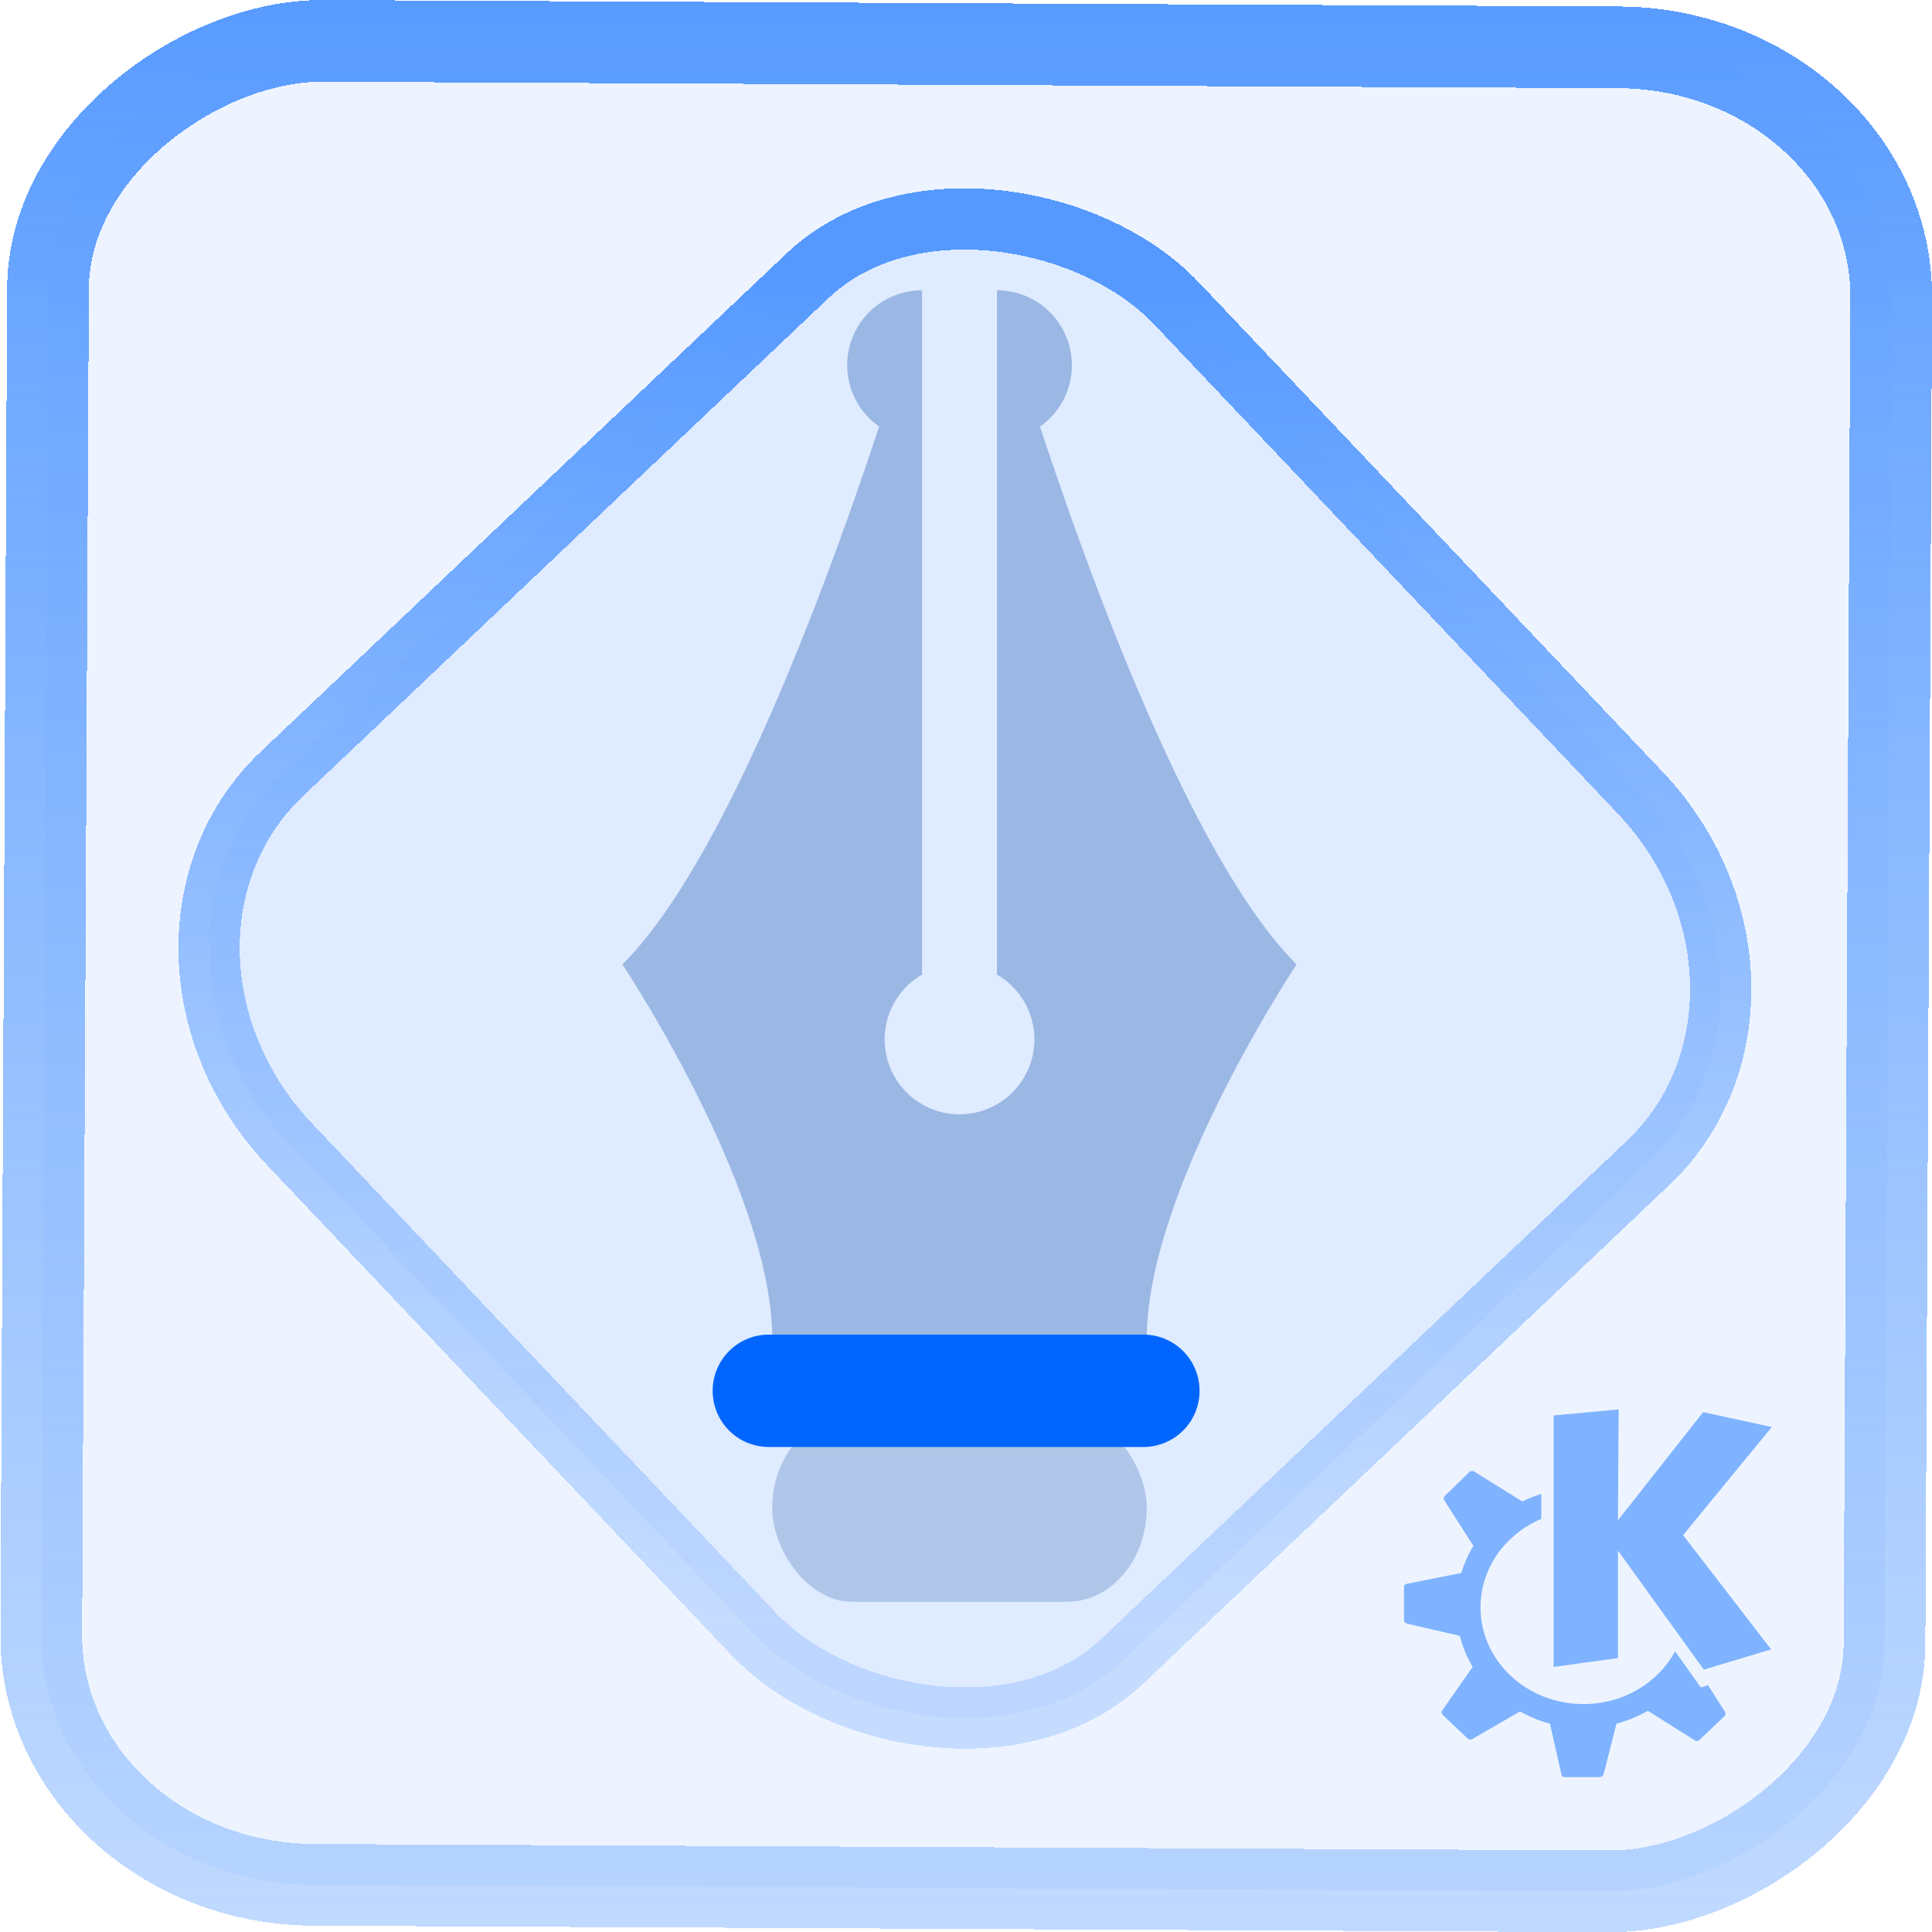 <?xml version="1.0" encoding="UTF-8" standalone="no"?>
<svg
   xmlns:dc="http://purl.org/dc/elements/1.1/"
   xmlns:cc="http://creativecommons.org/ns#"
   xmlns:rdf="http://www.w3.org/1999/02/22-rdf-syntax-ns#"
   xmlns:svg="http://www.w3.org/2000/svg"
   xmlns="http://www.w3.org/2000/svg"
   xmlns:xlink="http://www.w3.org/1999/xlink"
   xmlns:sodipodi="http://sodipodi.sourceforge.net/DTD/sodipodi-0.dtd"
   xmlns:inkscape="http://www.inkscape.org/namespaces/inkscape"
   width="47.286"
   height="47.286"
   version="1.1"
   id="svg63"
   sodipodi:docname="words.svg"
   inkscape:version="1.0.1 (3bc2e813f5, 2020-09-07)">
  <style
     id="style1006"></style>
  <sodipodi:namedview
     id="namedview65"
     pagecolor="#000000"
     bordercolor="#666666"
     borderopacity="1.0"
     inkscape:showpageshadow="2"
     inkscape:pageopacity="0.0"
     inkscape:pagecheckerboard="0"
     inkscape:deskcolor="#d1d1d1"
     showgrid="true"
     inkscape:zoom="8.1812918"
     inkscape:cx="44.398354"
     inkscape:cy="25.332934"
     inkscape:window-width="1920"
     inkscape:window-height="988"
     inkscape:window-x="0"
     inkscape:window-y="0"
     inkscape:window-maximized="1"
     inkscape:current-layer="svg63"
     inkscape:document-rotation="0">
    <inkscape:grid
       type="xygrid"
       id="grid468"
       originx="30.401"
       originy="-11.147"
       spacingy="1"
       spacingx="1"
       units="px"
       visible="false" />
  </sodipodi:namedview>
  <defs
     id="defs27">
    <linearGradient
       id="linearGradient1044"
       inkscape:collect="always">
      <stop
         style="stop-color:#5599ff;stop-opacity:1"
         offset="0"
         id="stop1040" />
      <stop
         style="stop-color:#80b3ff;stop-opacity:0.472"
         offset="1"
         id="stop1042" />
    </linearGradient>
    <linearGradient
       id="a"
       y1="543.8"
       y2="503.8"
       x2="0"
       gradientUnits="userSpaceOnUse"
       gradientTransform="matrix(1.125,0,0,1,-51.07,0)">
      <stop
         stop-color="#c6cdd1"
         id="stop2" />
      <stop
         offset="1"
         stop-color="#e0e5e7"
         id="stop4" />
    </linearGradient>
    <linearGradient
       id="b"
       y1="543.8"
       y2="503.8"
       x2="0"
       gradientUnits="userSpaceOnUse"
       gradientTransform="matrix(1.041,0,0,1.063,-447.505,-582.081)">
      <stop
         stop-color="#1d1e1e"
         id="stop7" />
      <stop
         offset="1"
         stop-color="#44484c"
         id="stop9" />
    </linearGradient>
    <linearGradient
       xlink:href="#a"
       id="c"
       y1="506.8"
       y2="504.8"
       x2="0"
       gradientUnits="userSpaceOnUse"
       gradientTransform="matrix(1.028,0,0,1.05,-442.302,-575.258)" />
    <linearGradient
       xlink:href="#a"
       id="d"
       y1="508.8"
       y2="506.8"
       gradientUnits="userSpaceOnUse"
       x2="0"
       gradientTransform="matrix(1.028,0,0,1.05,-442.302,-575.258)" />
    <linearGradient
       xlink:href="#a"
       id="e"
       y1="510.8"
       y2="508.8"
       gradientUnits="userSpaceOnUse"
       x2="0"
       gradientTransform="matrix(1.028,0,0,1.05,-442.302,-575.258)" />
    <linearGradient
       xlink:href="#a"
       id="f"
       y1="512.8"
       y2="510.8"
       gradientUnits="userSpaceOnUse"
       x2="0"
       gradientTransform="matrix(1.028,0,0,1.05,-442.302,-575.258)" />
    <linearGradient
       xlink:href="#a"
       id="g"
       y1="514.8"
       y2="512.8"
       gradientUnits="userSpaceOnUse"
       x2="0"
       gradientTransform="matrix(1.028,0,0,1.05,-442.302,-575.258)" />
    <linearGradient
       xlink:href="#a"
       id="h"
       y1="516.8"
       y2="514.8"
       gradientUnits="userSpaceOnUse"
       x2="0"
       gradientTransform="matrix(1.028,0,0,1.05,-442.302,-575.258)" />
    <linearGradient
       xlink:href="#a"
       id="i"
       y1="518.8"
       y2="516.8"
       gradientUnits="userSpaceOnUse"
       x2="0"
       gradientTransform="matrix(1.028,0,0,1.05,-442.302,-575.258)" />
    <linearGradient
       xlink:href="#a"
       id="j"
       y1="520.8"
       y2="518.8"
       gradientUnits="userSpaceOnUse"
       x2="0"
       gradientTransform="matrix(1.028,0,0,1.05,-442.302,-575.258)" />
    <linearGradient
       xlink:href="#a"
       id="k"
       y1="523.8"
       y2="520.8"
       gradientUnits="userSpaceOnUse"
       x2="0"
       gradientTransform="matrix(1.028,0,0,1.05,-442.302,-575.258)" />
    <linearGradient
       xlink:href="#a"
       id="l"
       y1="33"
       y2="25"
       x2="0"
       gradientUnits="userSpaceOnUse"
       gradientTransform="matrix(1.028,0,0,1.05,-46.789,-50.468)" />
    <linearGradient
       id="m"
       y1="7"
       x1="10"
       y2="32"
       x2="35"
       gradientUnits="userSpaceOnUse"
       gradientTransform="matrix(1.028,0,0,1.05,-46.789,-50.468)">
      <stop
         stop-color="#383e51"
         id="stop22" />
      <stop
         offset="1"
         stop-color="#655c6f"
         stop-opacity="0"
         id="stop24" />
    </linearGradient>
    <linearGradient
       id="b-3"
       y1="543.8"
       y2="503.8"
       x2="0"
       gradientUnits="userSpaceOnUse"
       gradientTransform="matrix(1.041,0,0,1.063,-345.526,-498.953)">
      <stop
         stop-color="#1d1e1e"
         id="stop7-6" />
      <stop
         offset="1"
         stop-color="#44484c"
         id="stop9-7" />
    </linearGradient>
    <linearGradient
       xlink:href="#a-6"
       id="c-5"
       y1="506.8"
       y2="504.8"
       x2="0"
       gradientUnits="userSpaceOnUse"
       gradientTransform="matrix(1.028,0,0,1.05,-340.324,-492.129)" />
    <linearGradient
       id="a-6"
       y1="543.8"
       y2="503.8"
       x2="0"
       gradientUnits="userSpaceOnUse"
       gradientTransform="matrix(1.125,0,0,1,-51.07,0)">
      <stop
         stop-color="#c6cdd1"
         id="stop2-2" />
      <stop
         offset="1"
         stop-color="#e0e5e7"
         id="stop4-9" />
    </linearGradient>
    <linearGradient
       xlink:href="#a-6"
       id="d-1"
       y1="508.8"
       y2="506.8"
       gradientUnits="userSpaceOnUse"
       x2="0"
       gradientTransform="matrix(1.028,0,0,1.05,-340.324,-492.129)" />
    <linearGradient
       id="linearGradient991"
       y1="543.8"
       y2="503.8"
       x2="0"
       gradientUnits="userSpaceOnUse"
       gradientTransform="matrix(1.125,0,0,1,-51.07,0)">
      <stop
         stop-color="#c6cdd1"
         id="stop987" />
      <stop
         offset="1"
         stop-color="#e0e5e7"
         id="stop989" />
    </linearGradient>
    <linearGradient
       xlink:href="#a-6"
       id="e-2"
       y1="510.8"
       y2="508.8"
       gradientUnits="userSpaceOnUse"
       x2="0"
       gradientTransform="matrix(1.028,0,0,1.05,-340.324,-492.129)" />
    <linearGradient
       id="linearGradient998"
       y1="543.8"
       y2="503.8"
       x2="0"
       gradientUnits="userSpaceOnUse"
       gradientTransform="matrix(1.125,0,0,1,-51.07,0)">
      <stop
         stop-color="#c6cdd1"
         id="stop994" />
      <stop
         offset="1"
         stop-color="#e0e5e7"
         id="stop996" />
    </linearGradient>
    <linearGradient
       xlink:href="#a-6"
       id="f-7"
       y1="512.8"
       y2="510.8"
       gradientUnits="userSpaceOnUse"
       x2="0"
       gradientTransform="matrix(1.028,0,0,1.05,-340.324,-492.129)" />
    <linearGradient
       id="linearGradient1005"
       y1="543.8"
       y2="503.8"
       x2="0"
       gradientUnits="userSpaceOnUse"
       gradientTransform="matrix(1.125,0,0,1,-51.07,0)">
      <stop
         stop-color="#c6cdd1"
         id="stop1001" />
      <stop
         offset="1"
         stop-color="#e0e5e7"
         id="stop1003" />
    </linearGradient>
    <linearGradient
       xlink:href="#a-6"
       id="g-0"
       y1="514.8"
       y2="512.8"
       gradientUnits="userSpaceOnUse"
       x2="0"
       gradientTransform="matrix(1.028,0,0,1.05,-340.324,-492.129)" />
    <linearGradient
       id="linearGradient1012"
       y1="543.8"
       y2="503.8"
       x2="0"
       gradientUnits="userSpaceOnUse"
       gradientTransform="matrix(1.125,0,0,1,-51.07,0)">
      <stop
         stop-color="#c6cdd1"
         id="stop1008" />
      <stop
         offset="1"
         stop-color="#e0e5e7"
         id="stop1010" />
    </linearGradient>
    <linearGradient
       xlink:href="#a-6"
       id="h-9"
       y1="516.8"
       y2="514.8"
       gradientUnits="userSpaceOnUse"
       x2="0"
       gradientTransform="matrix(1.028,0,0,1.05,-340.324,-492.129)" />
    <linearGradient
       id="linearGradient1019"
       y1="543.8"
       y2="503.8"
       x2="0"
       gradientUnits="userSpaceOnUse"
       gradientTransform="matrix(1.125,0,0,1,-51.07,0)">
      <stop
         stop-color="#c6cdd1"
         id="stop1015" />
      <stop
         offset="1"
         stop-color="#e0e5e7"
         id="stop1017" />
    </linearGradient>
    <linearGradient
       xlink:href="#a-6"
       id="i-3"
       y1="518.8"
       y2="516.8"
       gradientUnits="userSpaceOnUse"
       x2="0"
       gradientTransform="matrix(1.028,0,0,1.05,-340.324,-492.129)" />
    <linearGradient
       id="linearGradient1026"
       y1="543.8"
       y2="503.8"
       x2="0"
       gradientUnits="userSpaceOnUse"
       gradientTransform="matrix(1.125,0,0,1,-51.07,0)">
      <stop
         stop-color="#c6cdd1"
         id="stop1022" />
      <stop
         offset="1"
         stop-color="#e0e5e7"
         id="stop1024" />
    </linearGradient>
    <linearGradient
       xlink:href="#a-6"
       id="j-6"
       y1="520.8"
       y2="518.8"
       gradientUnits="userSpaceOnUse"
       x2="0"
       gradientTransform="matrix(1.028,0,0,1.05,-340.324,-492.129)" />
    <linearGradient
       id="linearGradient1033"
       y1="543.8"
       y2="503.8"
       x2="0"
       gradientUnits="userSpaceOnUse"
       gradientTransform="matrix(1.125,0,0,1,-51.07,0)">
      <stop
         stop-color="#c6cdd1"
         id="stop1029" />
      <stop
         offset="1"
         stop-color="#e0e5e7"
         id="stop1031" />
    </linearGradient>
    <linearGradient
       xlink:href="#a-6"
       id="k-0"
       y1="523.8"
       y2="520.8"
       gradientUnits="userSpaceOnUse"
       x2="0"
       gradientTransform="matrix(1.028,0,0,1.05,-340.324,-492.129)" />
    <linearGradient
       id="linearGradient1040"
       y1="543.8"
       y2="503.8"
       x2="0"
       gradientUnits="userSpaceOnUse"
       gradientTransform="matrix(1.125,0,0,1,-51.07,0)">
      <stop
         stop-color="#c6cdd1"
         id="stop1036" />
      <stop
         offset="1"
         stop-color="#e0e5e7"
         id="stop1038" />
    </linearGradient>
    <linearGradient
       xlink:href="#a-6"
       id="l-6"
       y1="33"
       y2="25"
       x2="0"
       gradientUnits="userSpaceOnUse"
       gradientTransform="matrix(1.028,0,0,1.05,55.189,32.66)" />
    <linearGradient
       id="linearGradient1047"
       y1="543.8"
       y2="503.8"
       x2="0"
       gradientUnits="userSpaceOnUse"
       gradientTransform="matrix(1.125,0,0,1,-51.07,0)">
      <stop
         stop-color="#c6cdd1"
         id="stop1043" />
      <stop
         offset="1"
         stop-color="#e0e5e7"
         id="stop1045" />
    </linearGradient>
    <linearGradient
       xlink:href="#linearGradient4435"
       id="linearGradient4389-3-5"
       y1="524.798"
       y2="515.798"
       x2="0"
       gradientUnits="userSpaceOnUse"
       gradientTransform="matrix(1.362,0,0,1.362,-528.677,-680.905)" />
    <linearGradient
       id="linearGradient4435">
      <stop
         style="stop-color:#c61423"
         id="stop15" />
      <stop
         offset="1"
         style="stop-color:#dc2b41"
         id="stop17" />
    </linearGradient>
    <linearGradient
       id="b-3-7"
       y1="543.8"
       y2="503.8"
       x2="0"
       gradientUnits="userSpaceOnUse"
       gradientTransform="matrix(1.041,0,0,0.989,-397.399,-489.974)">
      <stop
         stop-color="#1d1e1e"
         id="stop7-6-5" />
      <stop
         offset="1"
         stop-color="#44484c"
         id="stop9-7-3" />
    </linearGradient>
    <linearGradient
       xlink:href="#a-6-9"
       id="c-5-2"
       y1="506.8"
       y2="504.8"
       x2="0"
       gradientUnits="userSpaceOnUse"
       gradientTransform="matrix(1.028,0,0,0.977,-392.196,-483.625)" />
    <linearGradient
       id="a-6-9"
       y1="543.8"
       y2="503.8"
       x2="0"
       gradientUnits="userSpaceOnUse"
       gradientTransform="matrix(1.125,0,0,1,-51.07,0)">
      <stop
         stop-color="#c6cdd1"
         id="stop2-2-1" />
      <stop
         offset="1"
         stop-color="#e0e5e7"
         id="stop4-9-2" />
    </linearGradient>
    <linearGradient
       xlink:href="#a-6-9"
       id="d-1-7"
       y1="508.8"
       y2="506.8"
       gradientUnits="userSpaceOnUse"
       x2="0"
       gradientTransform="matrix(1.028,0,0,0.977,-392.196,-483.625)" />
    <linearGradient
       id="linearGradient716"
       y1="543.8"
       y2="503.8"
       x2="0"
       gradientUnits="userSpaceOnUse"
       gradientTransform="matrix(1.125,0,0,1,-51.07,0)">
      <stop
         stop-color="#c6cdd1"
         id="stop712" />
      <stop
         offset="1"
         stop-color="#e0e5e7"
         id="stop714" />
    </linearGradient>
    <linearGradient
       xlink:href="#a-6-9"
       id="e-2-0"
       y1="510.8"
       y2="508.8"
       gradientUnits="userSpaceOnUse"
       x2="0"
       gradientTransform="matrix(1.028,0,0,0.977,-392.196,-483.625)" />
    <linearGradient
       id="linearGradient723"
       y1="543.8"
       y2="503.8"
       x2="0"
       gradientUnits="userSpaceOnUse"
       gradientTransform="matrix(1.125,0,0,1,-51.07,0)">
      <stop
         stop-color="#c6cdd1"
         id="stop719" />
      <stop
         offset="1"
         stop-color="#e0e5e7"
         id="stop721" />
    </linearGradient>
    <linearGradient
       xlink:href="#a-6-9"
       id="f-7-9"
       y1="512.8"
       y2="510.8"
       gradientUnits="userSpaceOnUse"
       x2="0"
       gradientTransform="matrix(1.028,0,0,0.977,-392.196,-483.625)" />
    <linearGradient
       id="linearGradient730"
       y1="543.8"
       y2="503.8"
       x2="0"
       gradientUnits="userSpaceOnUse"
       gradientTransform="matrix(1.125,0,0,1,-51.07,0)">
      <stop
         stop-color="#c6cdd1"
         id="stop726" />
      <stop
         offset="1"
         stop-color="#e0e5e7"
         id="stop728" />
    </linearGradient>
    <linearGradient
       xlink:href="#a-6-9"
       id="g-0-3"
       y1="514.8"
       y2="512.8"
       gradientUnits="userSpaceOnUse"
       x2="0"
       gradientTransform="matrix(1.028,0,0,0.977,-392.196,-483.625)" />
    <linearGradient
       id="linearGradient737"
       y1="543.8"
       y2="503.8"
       x2="0"
       gradientUnits="userSpaceOnUse"
       gradientTransform="matrix(1.125,0,0,1,-51.07,0)">
      <stop
         stop-color="#c6cdd1"
         id="stop733" />
      <stop
         offset="1"
         stop-color="#e0e5e7"
         id="stop735" />
    </linearGradient>
    <linearGradient
       xlink:href="#a-6-9"
       id="h-9-6"
       y1="516.8"
       y2="514.8"
       gradientUnits="userSpaceOnUse"
       x2="0"
       gradientTransform="matrix(1.028,0,0,0.977,-392.196,-483.625)" />
    <linearGradient
       id="linearGradient744"
       y1="543.8"
       y2="503.8"
       x2="0"
       gradientUnits="userSpaceOnUse"
       gradientTransform="matrix(1.125,0,0,1,-51.07,0)">
      <stop
         stop-color="#c6cdd1"
         id="stop740" />
      <stop
         offset="1"
         stop-color="#e0e5e7"
         id="stop742" />
    </linearGradient>
    <linearGradient
       xlink:href="#a-6-9"
       id="i-3-0"
       y1="518.8"
       y2="516.8"
       gradientUnits="userSpaceOnUse"
       x2="0"
       gradientTransform="matrix(1.028,0,0,0.977,-392.196,-483.625)" />
    <linearGradient
       id="linearGradient751"
       y1="543.8"
       y2="503.8"
       x2="0"
       gradientUnits="userSpaceOnUse"
       gradientTransform="matrix(1.125,0,0,1,-51.07,0)">
      <stop
         stop-color="#c6cdd1"
         id="stop747" />
      <stop
         offset="1"
         stop-color="#e0e5e7"
         id="stop749" />
    </linearGradient>
    <linearGradient
       xlink:href="#a-6-9"
       id="j-6-6"
       y1="520.8"
       y2="518.8"
       gradientUnits="userSpaceOnUse"
       x2="0"
       gradientTransform="matrix(1.028,0,0,0.977,-392.196,-483.625)" />
    <linearGradient
       id="linearGradient758"
       y1="543.8"
       y2="503.8"
       x2="0"
       gradientUnits="userSpaceOnUse"
       gradientTransform="matrix(1.125,0,0,1,-51.07,0)">
      <stop
         stop-color="#c6cdd1"
         id="stop754" />
      <stop
         offset="1"
         stop-color="#e0e5e7"
         id="stop756" />
    </linearGradient>
    <linearGradient
       xlink:href="#a-6-9"
       id="k-0-2"
       y1="523.8"
       y2="520.8"
       gradientUnits="userSpaceOnUse"
       x2="0"
       gradientTransform="matrix(1.028,0,0,0.977,-392.196,-483.625)" />
    <linearGradient
       id="linearGradient765"
       y1="543.8"
       y2="503.8"
       x2="0"
       gradientUnits="userSpaceOnUse"
       gradientTransform="matrix(1.125,0,0,1,-51.07,0)">
      <stop
         stop-color="#c6cdd1"
         id="stop761" />
      <stop
         offset="1"
         stop-color="#e0e5e7"
         id="stop763" />
    </linearGradient>
    <linearGradient
       xlink:href="#a-6-9"
       id="l-6-6"
       y1="33"
       y2="25"
       x2="0"
       gradientUnits="userSpaceOnUse"
       gradientTransform="matrix(1.028,0,0,0.977,3.316,4.657)" />
    <linearGradient
       id="linearGradient772"
       y1="543.8"
       y2="503.8"
       x2="0"
       gradientUnits="userSpaceOnUse"
       gradientTransform="matrix(1.125,0,0,1,-51.07,0)">
      <stop
         stop-color="#c6cdd1"
         id="stop768" />
      <stop
         offset="1"
         stop-color="#e0e5e7"
         id="stop770" />
    </linearGradient>
    <filter
       id="filter1305-3-7"
       x="-0.06"
       y="-0.06"
       width="1.12"
       height="1.12"
       color-interpolation-filters="sRGB">
      <feGaussianBlur
         stdDeviation="0.619"
         id="feGaussianBlur324-5" />
    </filter>
    <linearGradient
       id="b-3-7-6"
       y1="543.8"
       y2="503.8"
       x2="0"
       gradientUnits="userSpaceOnUse"
       gradientTransform="matrix(1.041,0,0,0.989,-397.399,-489.974)">
      <stop
         stop-color="#1d1e1e"
         id="stop7-6-5-7" />
      <stop
         offset="1"
         stop-color="#44484c"
         id="stop9-7-3-5" />
    </linearGradient>
    <linearGradient
       xlink:href="#a-6-9-5"
       id="c-5-2-3"
       y1="506.8"
       y2="504.8"
       x2="0"
       gradientUnits="userSpaceOnUse"
       gradientTransform="matrix(1.028,0,0,0.977,-392.196,-483.625)" />
    <linearGradient
       id="a-6-9-5"
       y1="543.8"
       y2="503.8"
       x2="0"
       gradientUnits="userSpaceOnUse"
       gradientTransform="matrix(1.125,0,0,1,-51.07,0)">
      <stop
         stop-color="#c6cdd1"
         id="stop2-2-1-6" />
      <stop
         offset="1"
         stop-color="#e0e5e7"
         id="stop4-9-2-2" />
    </linearGradient>
    <linearGradient
       xlink:href="#a-6-9-5"
       id="d-1-7-9"
       y1="508.8"
       y2="506.8"
       gradientUnits="userSpaceOnUse"
       x2="0"
       gradientTransform="matrix(1.028,0,0,0.977,-392.196,-483.625)" />
    <linearGradient
       id="linearGradient2"
       y1="543.8"
       y2="503.8"
       x2="0"
       gradientUnits="userSpaceOnUse"
       gradientTransform="matrix(1.125,0,0,1,-51.07,0)">
      <stop
         stop-color="#c6cdd1"
         id="stop1" />
      <stop
         offset="1"
         stop-color="#e0e5e7"
         id="stop2-1" />
    </linearGradient>
    <linearGradient
       xlink:href="#a-6-9-5"
       id="e-2-0-2"
       y1="510.8"
       y2="508.8"
       gradientUnits="userSpaceOnUse"
       x2="0"
       gradientTransform="matrix(1.028,0,0,0.977,-392.196,-483.625)" />
    <linearGradient
       id="linearGradient4"
       y1="543.8"
       y2="503.8"
       x2="0"
       gradientUnits="userSpaceOnUse"
       gradientTransform="matrix(1.125,0,0,1,-51.07,0)">
      <stop
         stop-color="#c6cdd1"
         id="stop3" />
      <stop
         offset="1"
         stop-color="#e0e5e7"
         id="stop4-7" />
    </linearGradient>
    <linearGradient
       xlink:href="#a-6-9-5"
       id="f-7-9-0"
       y1="512.8"
       y2="510.8"
       gradientUnits="userSpaceOnUse"
       x2="0"
       gradientTransform="matrix(1.028,0,0,0.977,-392.196,-483.625)" />
    <linearGradient
       id="linearGradient6"
       y1="543.8"
       y2="503.8"
       x2="0"
       gradientUnits="userSpaceOnUse"
       gradientTransform="matrix(1.125,0,0,1,-51.07,0)">
      <stop
         stop-color="#c6cdd1"
         id="stop5" />
      <stop
         offset="1"
         stop-color="#e0e5e7"
         id="stop6" />
    </linearGradient>
    <linearGradient
       xlink:href="#a-6-9-5"
       id="g-0-3-9"
       y1="514.8"
       y2="512.8"
       gradientUnits="userSpaceOnUse"
       x2="0"
       gradientTransform="matrix(1.028,0,0,0.977,-392.196,-483.625)" />
    <linearGradient
       id="linearGradient8"
       y1="543.8"
       y2="503.8"
       x2="0"
       gradientUnits="userSpaceOnUse"
       gradientTransform="matrix(1.125,0,0,1,-51.07,0)">
      <stop
         stop-color="#c6cdd1"
         id="stop7-3" />
      <stop
         offset="1"
         stop-color="#e0e5e7"
         id="stop8" />
    </linearGradient>
    <linearGradient
       xlink:href="#a-6-9-5"
       id="h-9-6-6"
       y1="516.8"
       y2="514.8"
       gradientUnits="userSpaceOnUse"
       x2="0"
       gradientTransform="matrix(1.028,0,0,0.977,-392.196,-483.625)" />
    <linearGradient
       id="linearGradient10"
       y1="543.8"
       y2="503.8"
       x2="0"
       gradientUnits="userSpaceOnUse"
       gradientTransform="matrix(1.125,0,0,1,-51.07,0)">
      <stop
         stop-color="#c6cdd1"
         id="stop9-0" />
      <stop
         offset="1"
         stop-color="#e0e5e7"
         id="stop10" />
    </linearGradient>
    <linearGradient
       xlink:href="#a-6-9-5"
       id="i-3-0-6"
       y1="518.8"
       y2="516.8"
       gradientUnits="userSpaceOnUse"
       x2="0"
       gradientTransform="matrix(1.028,0,0,0.977,-392.196,-483.625)" />
    <linearGradient
       id="linearGradient12"
       y1="543.8"
       y2="503.8"
       x2="0"
       gradientUnits="userSpaceOnUse"
       gradientTransform="matrix(1.125,0,0,1,-51.07,0)">
      <stop
         stop-color="#c6cdd1"
         id="stop11-2" />
      <stop
         offset="1"
         stop-color="#e0e5e7"
         id="stop12-6" />
    </linearGradient>
    <linearGradient
       xlink:href="#a-6-9-5"
       id="j-6-6-1"
       y1="520.8"
       y2="518.8"
       gradientUnits="userSpaceOnUse"
       x2="0"
       gradientTransform="matrix(1.028,0,0,0.977,-392.196,-483.625)" />
    <linearGradient
       id="linearGradient14-8"
       y1="543.8"
       y2="503.8"
       x2="0"
       gradientUnits="userSpaceOnUse"
       gradientTransform="matrix(1.125,0,0,1,-51.07,0)">
      <stop
         stop-color="#c6cdd1"
         id="stop13-7" />
      <stop
         offset="1"
         stop-color="#e0e5e7"
         id="stop14" />
    </linearGradient>
    <linearGradient
       xlink:href="#a-6-9-5"
       id="k-0-2-9"
       y1="523.8"
       y2="520.8"
       gradientUnits="userSpaceOnUse"
       x2="0"
       gradientTransform="matrix(1.028,0,0,0.977,-392.196,-483.625)" />
    <linearGradient
       id="linearGradient16"
       y1="543.8"
       y2="503.8"
       x2="0"
       gradientUnits="userSpaceOnUse"
       gradientTransform="matrix(1.125,0,0,1,-51.07,0)">
      <stop
         stop-color="#c6cdd1"
         id="stop15-2" />
      <stop
         offset="1"
         stop-color="#e0e5e7"
         id="stop16" />
    </linearGradient>
    <linearGradient
       xlink:href="#a-6-9-5"
       id="l-6-6-0"
       y1="33"
       y2="25"
       x2="0"
       gradientUnits="userSpaceOnUse"
       gradientTransform="matrix(1.028,0,0,0.977,3.316,4.657)" />
    <linearGradient
       id="linearGradient18"
       y1="543.8"
       y2="503.8"
       x2="0"
       gradientUnits="userSpaceOnUse"
       gradientTransform="matrix(1.125,0,0,1,-51.07,0)">
      <stop
         stop-color="#c6cdd1"
         id="stop17-2" />
      <stop
         offset="1"
         stop-color="#e0e5e7"
         id="stop18" />
    </linearGradient>
    <linearGradient
       inkscape:collect="always"
       xlink:href="#linearGradient1044"
       id="linearGradient1015"
       x1="1.272"
       y1="25.394"
       x2="-48.728"
       y2="25.656"
       gradientUnits="userSpaceOnUse" />
    <linearGradient
       inkscape:collect="always"
       xlink:href="#linearGradient1"
       id="linearGradient12-3"
       x1="12.203"
       y1="20.795"
       x2="-11.194"
       y2="44.364"
       gradientUnits="userSpaceOnUse" />
    <linearGradient
       id="linearGradient1"
       inkscape:collect="always">
      <stop
         style="stop-color:#5599ff;stop-opacity:1"
         offset="0"
         id="stop11" />
      <stop
         style="stop-color:#80b3ff;stop-opacity:0.359"
         offset="1"
         id="stop12-67" />
    </linearGradient>
    <filter
       id="filter1305-3-7-5"
       x="-0.06"
       y="-0.06"
       width="1.12"
       height="1.12"
       color-interpolation-filters="sRGB">
      <feGaussianBlur
         stdDeviation="0.619"
         id="feGaussianBlur324-5-3" />
    </filter>
    <linearGradient
       id="linearGradient6103"
       x1="24"
       x2="24"
       y1="40"
       y2="-3"
       gradientTransform="matrix(-0.827,0,0,0.827,-30.986,-24.376)"
       gradientUnits="userSpaceOnUse">
      <stop
         stop-color="#1d1d1d"
         offset="0"
         id="stop2691" />
      <stop
         stop-color="#44484e"
         stop-opacity="0"
         offset="1"
         id="stop2693" />
    </linearGradient>
    <linearGradient
       id="linearGradient6014"
       x1="24"
       x2="24"
       y1="40"
       y2="-3"
       gradientUnits="userSpaceOnUse"
       gradientTransform="matrix(0.827,0,0,0.827,-70.695,-24.376)">
      <stop
         stop-color="#f39c1f"
         offset="0"
         id="stop2666" />
      <stop
         stop-color="#ebedee"
         offset="1"
         id="stop2668" />
    </linearGradient>
    <linearGradient
       id="linearGradient6087"
       x1="6.35"
       x2="6.35"
       y1="8.731"
       y2="9.26"
       gradientUnits="userSpaceOnUse"
       gradientTransform="matrix(3.127,0,0,3.127,-70.695,-24.376)">
      <stop
         stop-color="#f67400"
         offset="0"
         id="stop2681" />
      <stop
         stop-color="#f67400"
         stop-opacity="0"
         offset="1"
         id="stop2683" />
    </linearGradient>
    <linearGradient
       id="linearGradient6022"
       x1="24"
       x2="24"
       y1="29"
       y2="-20"
       gradientUnits="userSpaceOnUse"
       gradientTransform="matrix(0.827,0,0,0.827,-70.695,-24.376)">
      <stop
         stop-color="#da4453"
         offset="0"
         id="stop2671" />
      <stop
         stop-color="#edeff0"
         offset="1"
         id="stop2673" />
    </linearGradient>
    <linearGradient
       id="linearGradient6095"
       x1="6.35"
       x2="6.35"
       y1="6.879"
       y2="7.673"
       gradientUnits="userSpaceOnUse"
       gradientTransform="matrix(3.127,0,0,3.127,-70.695,-24.376)">
      <stop
         stop-color="#c0392b"
         offset="0"
         id="stop2686" />
      <stop
         stop-color="#c0392b"
         offset="1"
         id="stop2688" />
    </linearGradient>
    <linearGradient
       id="linearGradient6051"
       x1="24"
       x2="24"
       y1="20"
       y2="-20"
       gradientUnits="userSpaceOnUse"
       gradientTransform="matrix(0.827,0,0,0.827,-70.695,-24.376)">
      <stop
         stop-color="#1d99f3"
         offset="0"
         id="stop2676" />
      <stop
         stop-color="#edeff0"
         offset="1"
         id="stop2678" />
    </linearGradient>
  </defs>
  <rect
     x="-46.092"
     y="1.21"
     width="45.131"
     height="45.113"
     rx="6.093"
     shape-rendering="crispEdges"
     id="rect5-6-7"
     ry="6.703"
     transform="matrix(0.005,-1,1,0.005,0,0)"
     style="fill:#5c9dff;fill-opacity:0.11;stroke:url(#linearGradient1015);stroke-width:2;stroke-miterlimit:4;stroke-dasharray:none;stroke-opacity:1" />
  <rect
     x="-14.117"
     y="18.49"
     width="29.907"
     height="29.906"
     rx="6.093"
     shape-rendering="crispEdges"
     id="rect5-6-6-6-5"
     style="fill:#80b3ff;fill-opacity:0.122;stroke:url(#linearGradient12-3);stroke-width:1.5;stroke-opacity:1;stroke-miterlimit:4;stroke-dasharray:none"
     ry="6.703"
     transform="matrix(0.726,-0.688,0.688,0.726,0,0)" />
  <g
     stroke-linejoin="bevel"
     transform="matrix(0.75,0,0,0.75,-0.516,-4.895)"
     id="g2-3"
     style="stroke-width:1.454">
    <path
       d="m 30.778,16 a 2.444,2.444 0 0 0 -2.444,2.444 2.444,2.444 0 0 0 1.045,2 C 27.587,25.852 24.312,34.689 21,38 c 0,0 4.89,7.333 4.89,12.222 H 38.11 C 38.11,45.332 43,38 43,38 39.687,34.688 36.415,25.863 34.627,20.448 A 2.444,2.444 0 0 0 35.666,18.445 2.444,2.444 0 0 0 33.222,16 v 22.33 a 2.444,2.444 0 1 1 -2.444,0.001 V 20.89 Z"
       id="path1"
       style="fill:#9bb7e4;fill-opacity:1;stroke-width:1.454" />
    <rect
       width="12.222"
       height="6.111"
       x="25.889"
       y="52.689"
       rx="2.607"
       id="rect2"
       style="fill:#afc6e9;stroke-width:1.454"
       ry="3.055" />
  </g>
  <path
     d="m 18.818,32.665 h 9.166 a 1.373,1.373 0 0 1 1.375,1.375 1.373,1.373 0 0 1 -1.375,1.375 h -9.166 a 1.373,1.373 0 0 1 -1.375,-1.375 1.373,1.373 0 0 1 1.375,-1.375"
     id="path2-6"
     style="fill:#0066ff;stroke-width:1.091" />
  <path
     style="color:#fcfcfc;fill:#80b3ff;fill-opacity:1;stroke:none;stroke-width:1"
     d="m 39.618,34.495 -1.593,0.149 v 6.154 l 1.576,-0.215 v -2.63 l 2.101,2.912 1.646,-0.496 -2.154,-2.796 2.171,-2.647 -1.681,-0.364 -2.084,2.647 0.017,-2.713 z m -3.59,1.505 c -0.018,0 -0.039,0.009 -0.053,0.017 l -0.613,0.596 c -0.026,0.026 -0.037,0.069 -0.018,0.099 l 0.718,1.125 c -0.129,0.205 -0.224,0.429 -0.298,0.662 l -1.331,0.265 c -0.037,0.009 -0.07,0.03 -0.07,0.066 v 0.827 c 0,0.035 0.034,0.074 0.07,0.082 l 1.296,0.298 c 0.069,0.27 0.174,0.526 0.315,0.761 l -0.753,1.075 c -0.021,0.03 -0.01,0.074 0.018,0.099 l 0.613,0.579 c 0.026,0.024 0.073,0.036 0.105,0.017 l 1.173,-0.679 c 0.231,0.126 0.472,0.231 0.735,0.298 l 0.28,1.241 c 0.008,0.036 0.032,0.066 0.07,0.066 h 0.875 c 0.037,0 0.079,-0.032 0.088,-0.066 l 0.315,-1.241 c 0.271,-0.069 0.534,-0.183 0.77,-0.314 l 1.156,0.728 c 0.032,0.019 0.078,0.009 0.105,-0.017 l 0.613,-0.579 c 0.026,-0.026 0.037,-0.069 0.017,-0.099 l -0.42,-0.662 -0.14,0.05 c -0.02,0.009 -0.041,0 -0.053,-0.017 0,0 -0.265,-0.379 -0.613,-0.86 -0.416,0.769 -1.264,1.29 -2.241,1.29 -1.389,0 -2.521,-1.054 -2.521,-2.366 0,-0.965 0.614,-1.795 1.488,-2.167 v -0.612 c -0.159,0.053 -0.309,0.107 -0.455,0.182 -1.09e-4,0 -0.017,0 -0.018,0 L 36.081,36.017 c -0.016,-0.009 -0.035,-0.018 -0.053,-0.016 z"
     class="ColorScheme-Text"
     id="path1-3" />
</svg>
